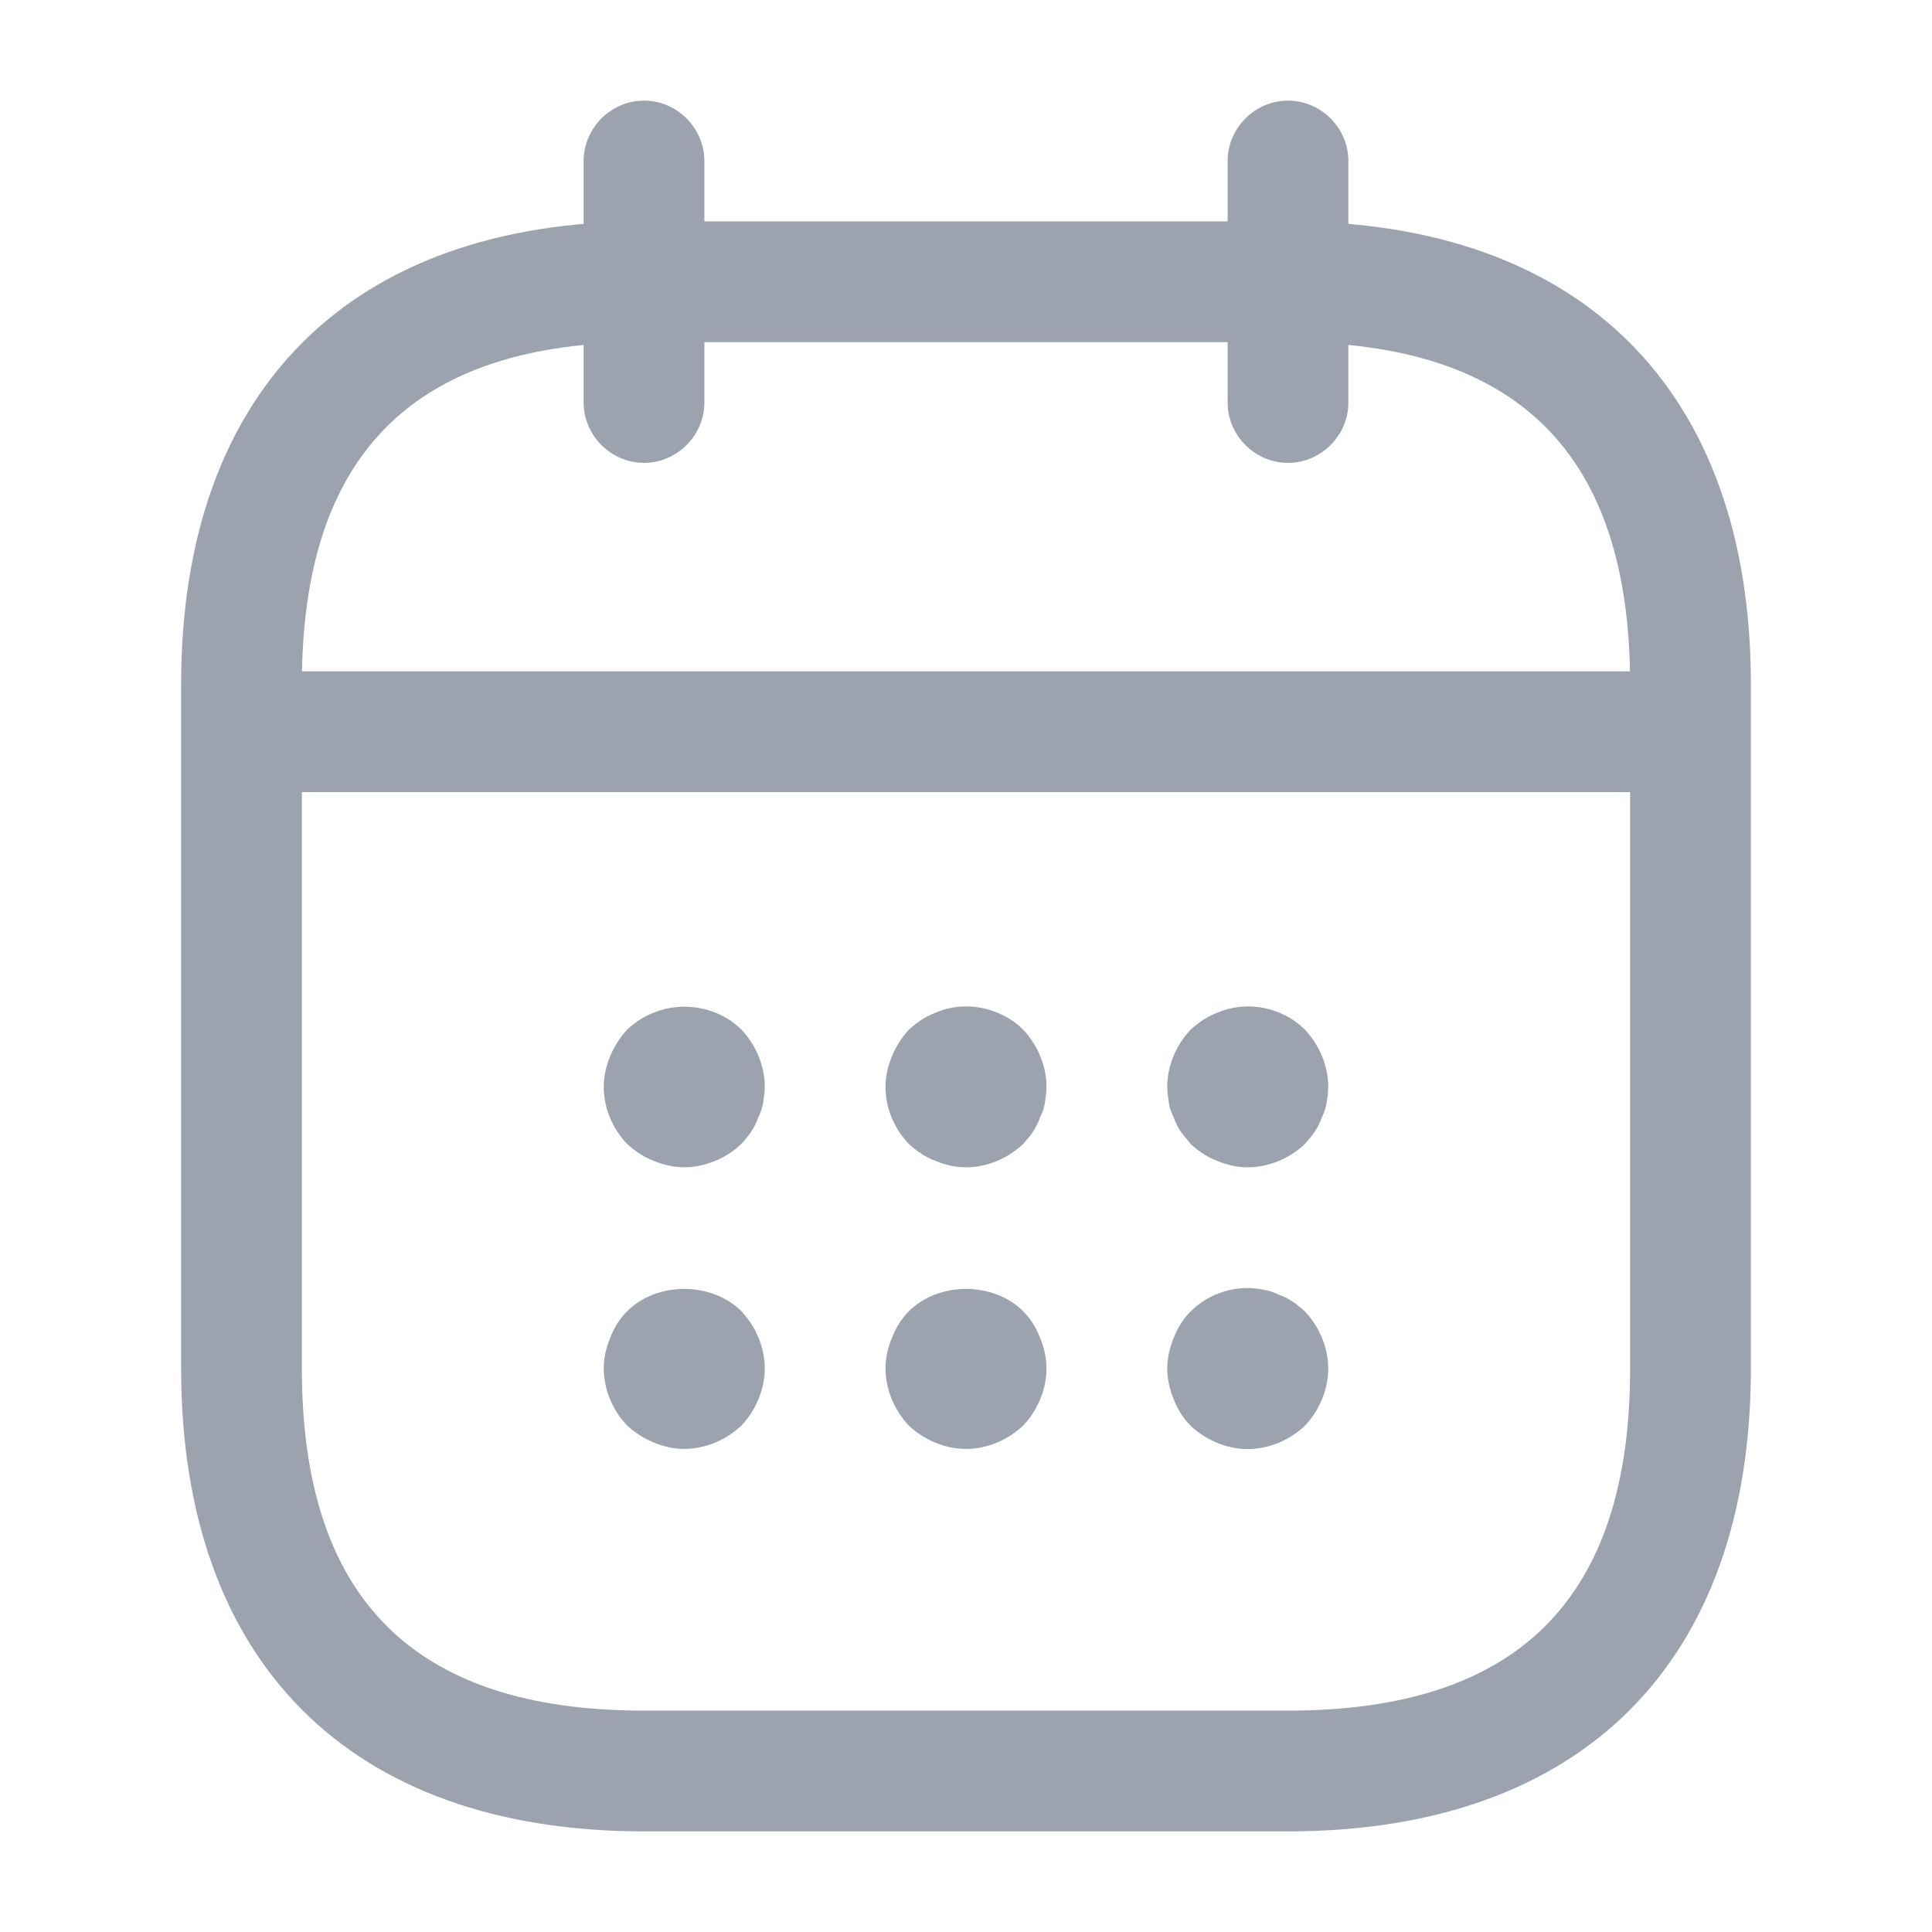 <svg width="24" height="24" viewBox="0 0 24 24" fill="none" xmlns="http://www.w3.org/2000/svg">
<path d="M8 5.75C7.59 5.75 7.25 5.41 7.25 5V2C7.25 1.59 7.59 1.25 8 1.25C8.41 1.25 8.75 1.59 8.75 2V5C8.75 5.41 8.41 5.75 8 5.75Z" fill="#9CA3AF"/>
<path d="M16 5.75C15.59 5.75 15.25 5.41 15.25 5V2C15.25 1.59 15.59 1.25 16 1.25C16.41 1.25 16.75 1.59 16.75 2V5C16.75 5.41 16.41 5.75 16 5.75Z" fill="#9CA3AF"/>
<path d="M8.5 14.5C8.37 14.5 8.24 14.47 8.12 14.42C7.99 14.37 7.89 14.3 7.79 14.21C7.61 14.02 7.5 13.77 7.5 13.5C7.5 13.37 7.53 13.24 7.58 13.12C7.63 13 7.7 12.89 7.79 12.79C7.89 12.7 7.99 12.63 8.12 12.58C8.48 12.43 8.93 12.51 9.21 12.79C9.39 12.98 9.5 13.24 9.5 13.5C9.5 13.56 9.49 13.63 9.48 13.7C9.47 13.76 9.45 13.82 9.42 13.88C9.4 13.94 9.37 14 9.33 14.06C9.3 14.11 9.25 14.16 9.21 14.21C9.02 14.39 8.76 14.5 8.5 14.5Z" fill="#9CA3AF"/>
<path d="M12 14.501C11.87 14.501 11.74 14.471 11.62 14.421C11.49 14.371 11.39 14.301 11.29 14.211C11.11 14.021 11 13.771 11 13.501C11 13.371 11.03 13.241 11.08 13.121C11.13 13.001 11.2 12.891 11.29 12.791C11.39 12.701 11.49 12.631 11.62 12.581C11.98 12.421 12.43 12.511 12.71 12.791C12.89 12.981 13 13.241 13 13.501C13 13.561 12.99 13.631 12.98 13.701C12.97 13.761 12.95 13.821 12.92 13.881C12.9 13.941 12.87 14.001 12.83 14.061C12.8 14.111 12.75 14.161 12.71 14.211C12.52 14.391 12.26 14.501 12 14.501Z" fill="#9CA3AF"/>
<path d="M15.5 14.501C15.37 14.501 15.24 14.471 15.12 14.421C14.99 14.371 14.89 14.301 14.79 14.211C14.75 14.161 14.71 14.111 14.67 14.061C14.63 14.001 14.6 13.941 14.58 13.881C14.55 13.821 14.53 13.761 14.52 13.701C14.51 13.631 14.5 13.561 14.5 13.501C14.5 13.241 14.61 12.981 14.79 12.791C14.89 12.701 14.99 12.631 15.12 12.581C15.49 12.421 15.93 12.511 16.21 12.791C16.39 12.981 16.5 13.241 16.5 13.501C16.5 13.561 16.49 13.631 16.48 13.701C16.47 13.761 16.45 13.821 16.42 13.881C16.4 13.941 16.37 14.001 16.33 14.061C16.3 14.111 16.25 14.161 16.21 14.211C16.02 14.391 15.76 14.501 15.5 14.501Z" fill="#9CA3AF"/>
<path d="M8.5 17.999C8.37 17.999 8.24 17.969 8.12 17.919C8 17.869 7.89 17.799 7.79 17.709C7.61 17.519 7.5 17.259 7.5 16.999C7.5 16.869 7.53 16.739 7.58 16.619C7.63 16.489 7.7 16.379 7.79 16.289C8.16 15.919 8.84 15.919 9.21 16.289C9.39 16.479 9.5 16.739 9.5 16.999C9.5 17.259 9.39 17.519 9.21 17.709C9.02 17.889 8.76 17.999 8.5 17.999Z" fill="#9CA3AF"/>
<path d="M12 17.999C11.74 17.999 11.48 17.889 11.29 17.709C11.11 17.519 11 17.259 11 16.999C11 16.869 11.03 16.739 11.08 16.619C11.13 16.489 11.2 16.379 11.29 16.289C11.66 15.919 12.34 15.919 12.71 16.289C12.8 16.379 12.87 16.489 12.92 16.619C12.97 16.739 13 16.869 13 16.999C13 17.259 12.89 17.519 12.71 17.709C12.52 17.889 12.26 17.999 12 17.999Z" fill="#9CA3AF"/>
<path d="M15.5 18.001C15.24 18.001 14.98 17.891 14.79 17.711C14.7 17.621 14.63 17.511 14.58 17.381C14.53 17.261 14.5 17.131 14.5 17.001C14.5 16.871 14.53 16.741 14.58 16.621C14.63 16.491 14.7 16.381 14.79 16.291C15.02 16.061 15.37 15.951 15.69 16.021C15.76 16.031 15.82 16.051 15.88 16.081C15.94 16.101 16 16.131 16.06 16.171C16.11 16.201 16.16 16.251 16.21 16.291C16.39 16.481 16.5 16.741 16.5 17.001C16.5 17.261 16.39 17.521 16.21 17.711C16.02 17.891 15.76 18.001 15.5 18.001Z" fill="#9CA3AF"/>
<path d="M20.5 9.84H3.5C3.09 9.84 2.75 9.5 2.75 9.09C2.75 8.68 3.09 8.34 3.5 8.34H20.5C20.91 8.34 21.25 8.68 21.25 9.09C21.25 9.5 20.91 9.84 20.5 9.84Z" fill="#9CA3AF"/>
<path d="M16 22.75H8C4.35 22.75 2.25 20.65 2.25 17V8.5C2.25 4.85 4.35 2.75 8 2.75H16C19.65 2.75 21.75 4.85 21.75 8.5V17C21.75 20.65 19.65 22.75 16 22.75ZM8 4.25C5.14 4.25 3.75 5.64 3.75 8.5V17C3.75 19.86 5.14 21.25 8 21.25H16C18.86 21.25 20.25 19.86 20.25 17V8.5C20.25 5.64 18.86 4.25 16 4.25H8Z" fill="#9CA3AF"/>
</svg>

